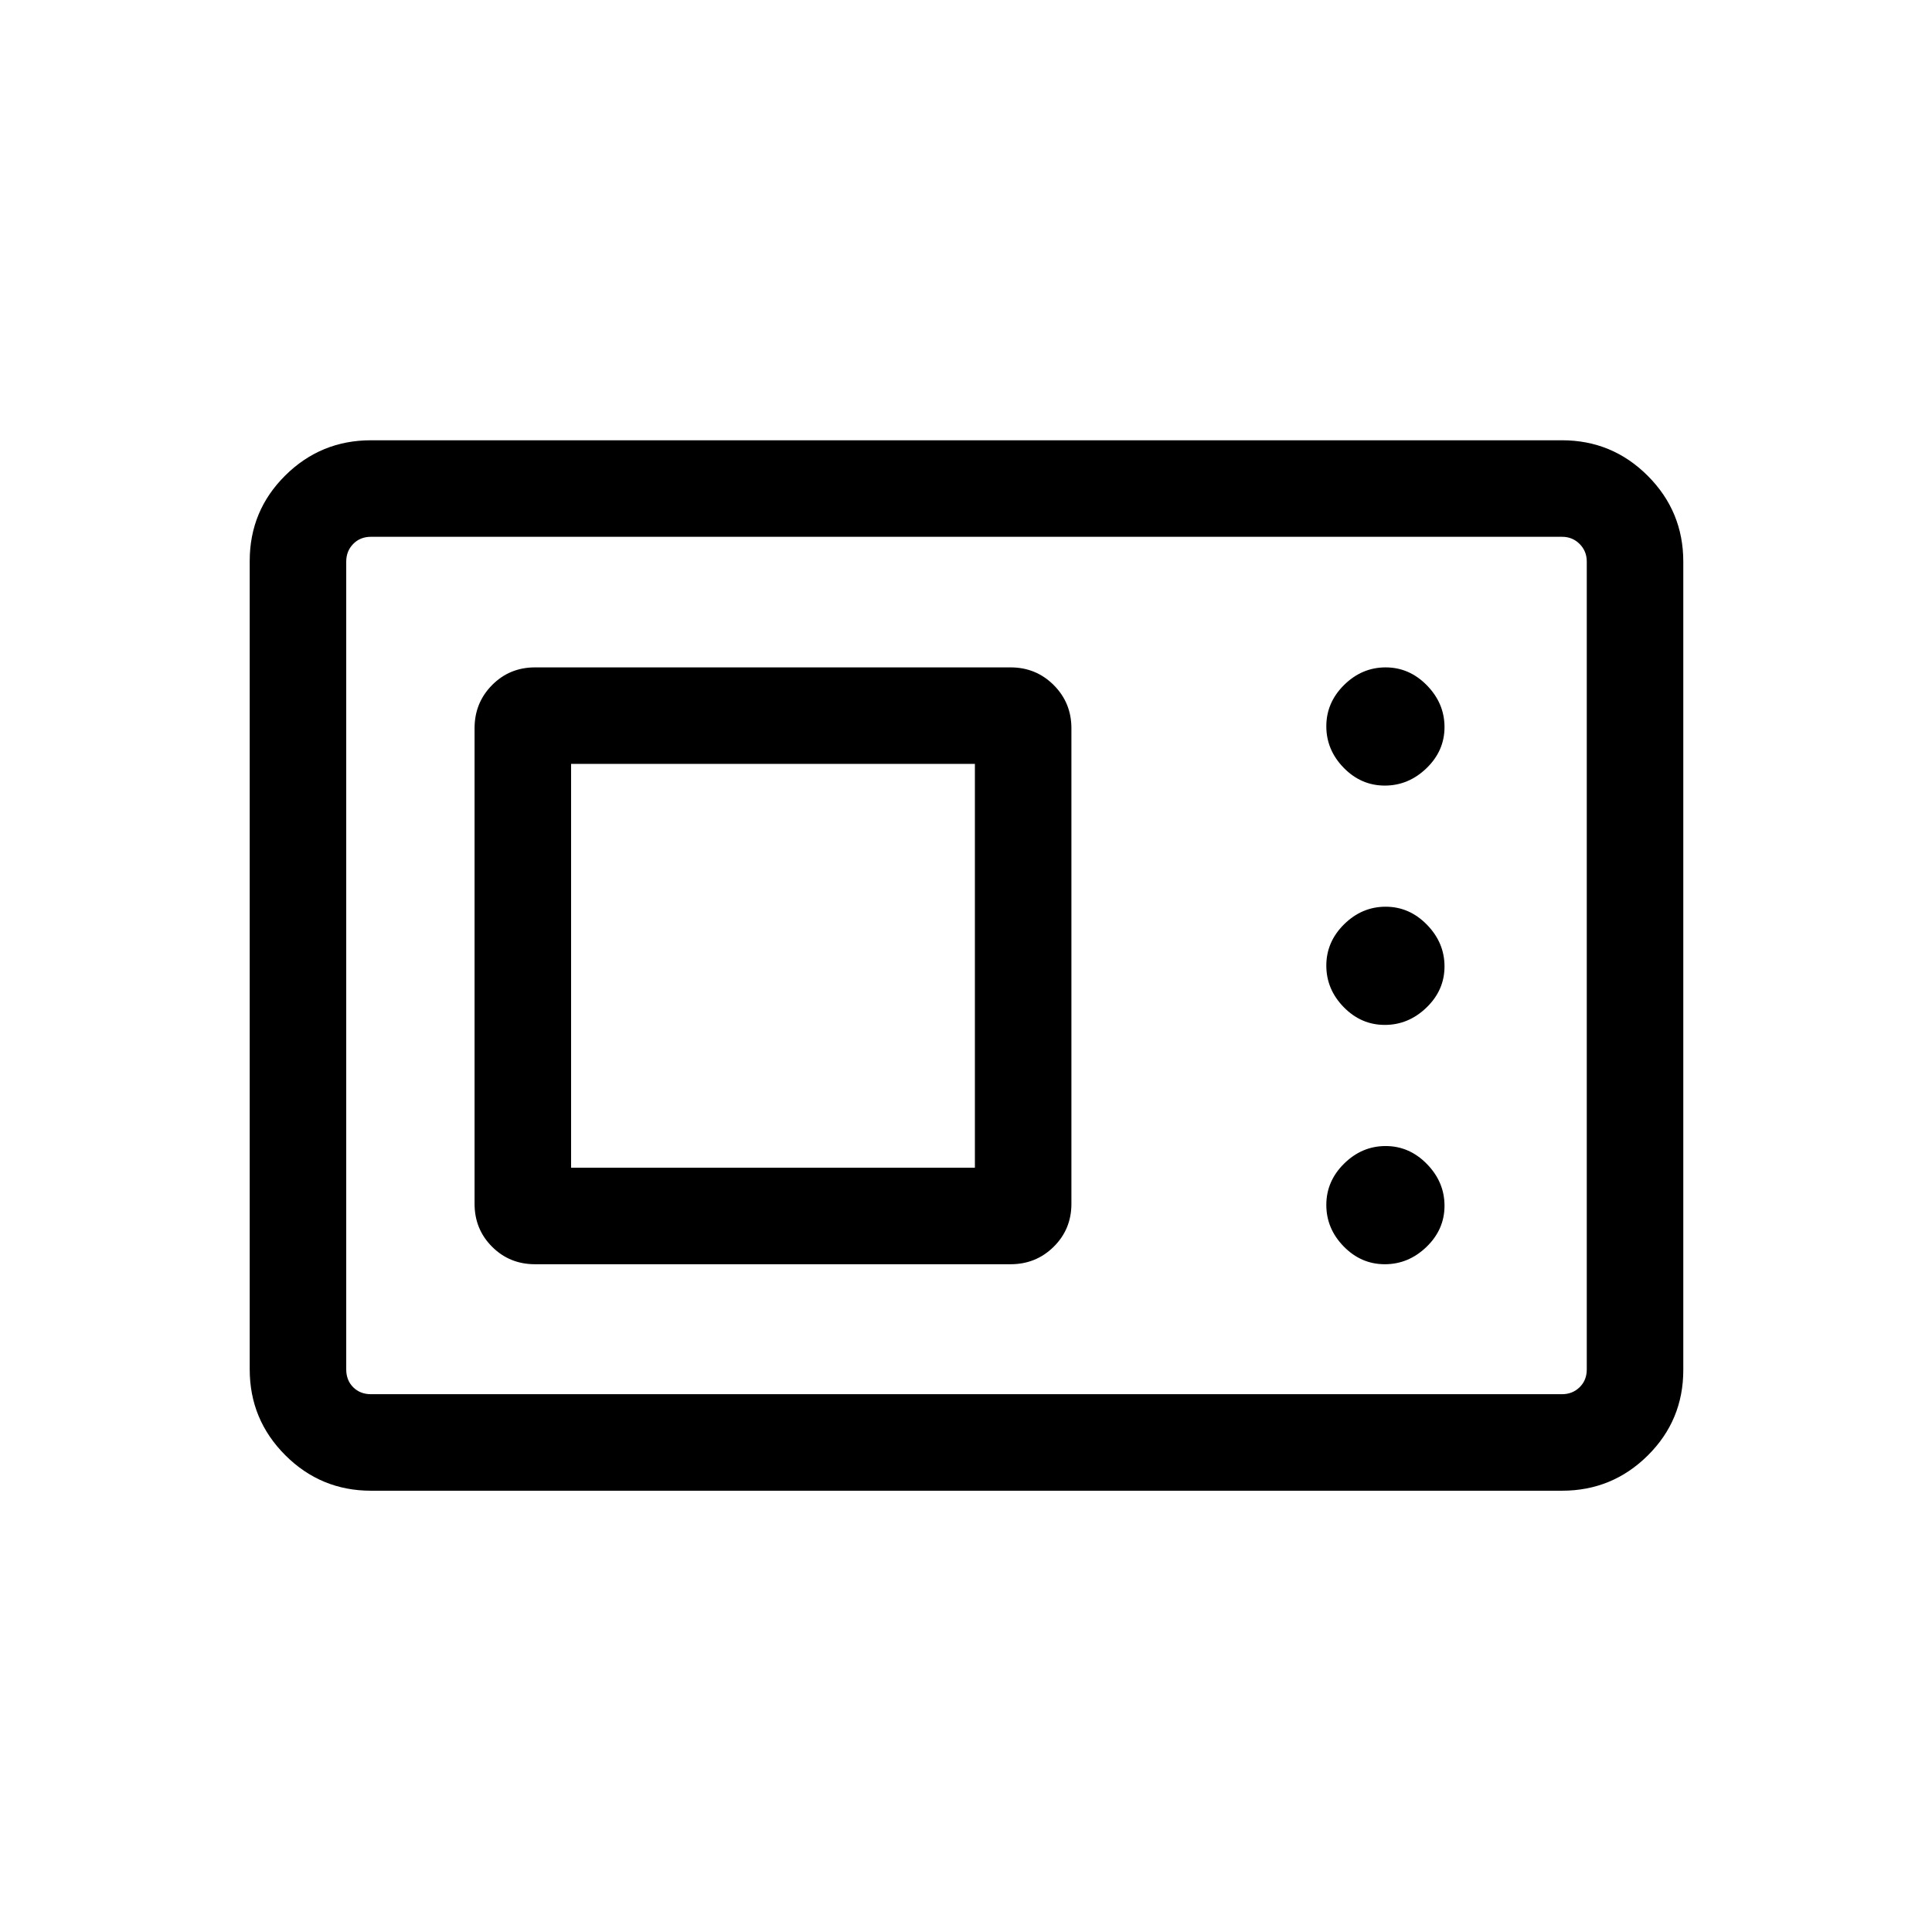 <svg xmlns="http://www.w3.org/2000/svg" height="20" viewBox="0 -960 960 960" width="20"><path d="M184.35-219.27q-24.96 0-42.62-17.67-17.65-17.67-17.65-42.64v-401.66q0-24.98 17.65-42.48 17.66-17.51 42.62-17.51h591.8q24.96 0 42.62 17.67 17.65 17.67 17.65 42.64v401.66q0 24.98-17.65 42.48-17.66 17.51-42.62 17.51h-591.8Zm0-47.96h591.8q5.2 0 8.75-3.46 3.56-3.46 3.56-8.85v-401.42q0-5.19-3.56-8.75-3.55-3.56-8.75-3.56h-591.8q-5.39 0-8.85 3.56t-3.46 8.75v401.42q0 5.39 3.46 8.85t8.85 3.46Zm81.5-64.58h236.3q12.65 0 21.44-8.7 8.79-8.69 8.79-21.34v-236.3q0-12.65-8.79-21.44-8.79-8.79-21.44-8.79h-236.3q-12.65 0-21.34 8.79-8.7 8.79-8.7 21.44v236.3q0 12.65 8.7 21.34 8.69 8.7 21.34 8.7Zm422.25 0q11.78 0 20.73-8.63 8.94-8.64 8.94-20.43 0-11.78-8.73-20.73-8.74-8.94-20.52-8.94-11.79 0-20.64 8.73-8.84 8.73-8.84 20.52t8.63 20.63q8.64 8.85 20.43 8.85Zm-404.33-47.96v-200.65h200.65v200.65H283.77Zm404.33-70.96q11.78 0 20.73-8.64 8.94-8.63 8.94-20.42 0-11.79-8.73-20.73-8.74-8.94-20.52-8.94-11.79 0-20.64 8.73-8.84 8.73-8.84 20.52t8.63 20.63q8.64 8.85 20.43 8.85Zm0-118.92q11.78 0 20.73-8.64 8.94-8.63 8.94-20.42 0-11.79-8.73-20.73-8.74-8.94-20.52-8.94-11.79 0-20.64 8.73-8.84 8.73-8.84 20.52 0 11.78 8.63 20.63 8.64 8.85 20.43 8.85ZM172.04-267.23v-426.04 426.04Z"/></svg>